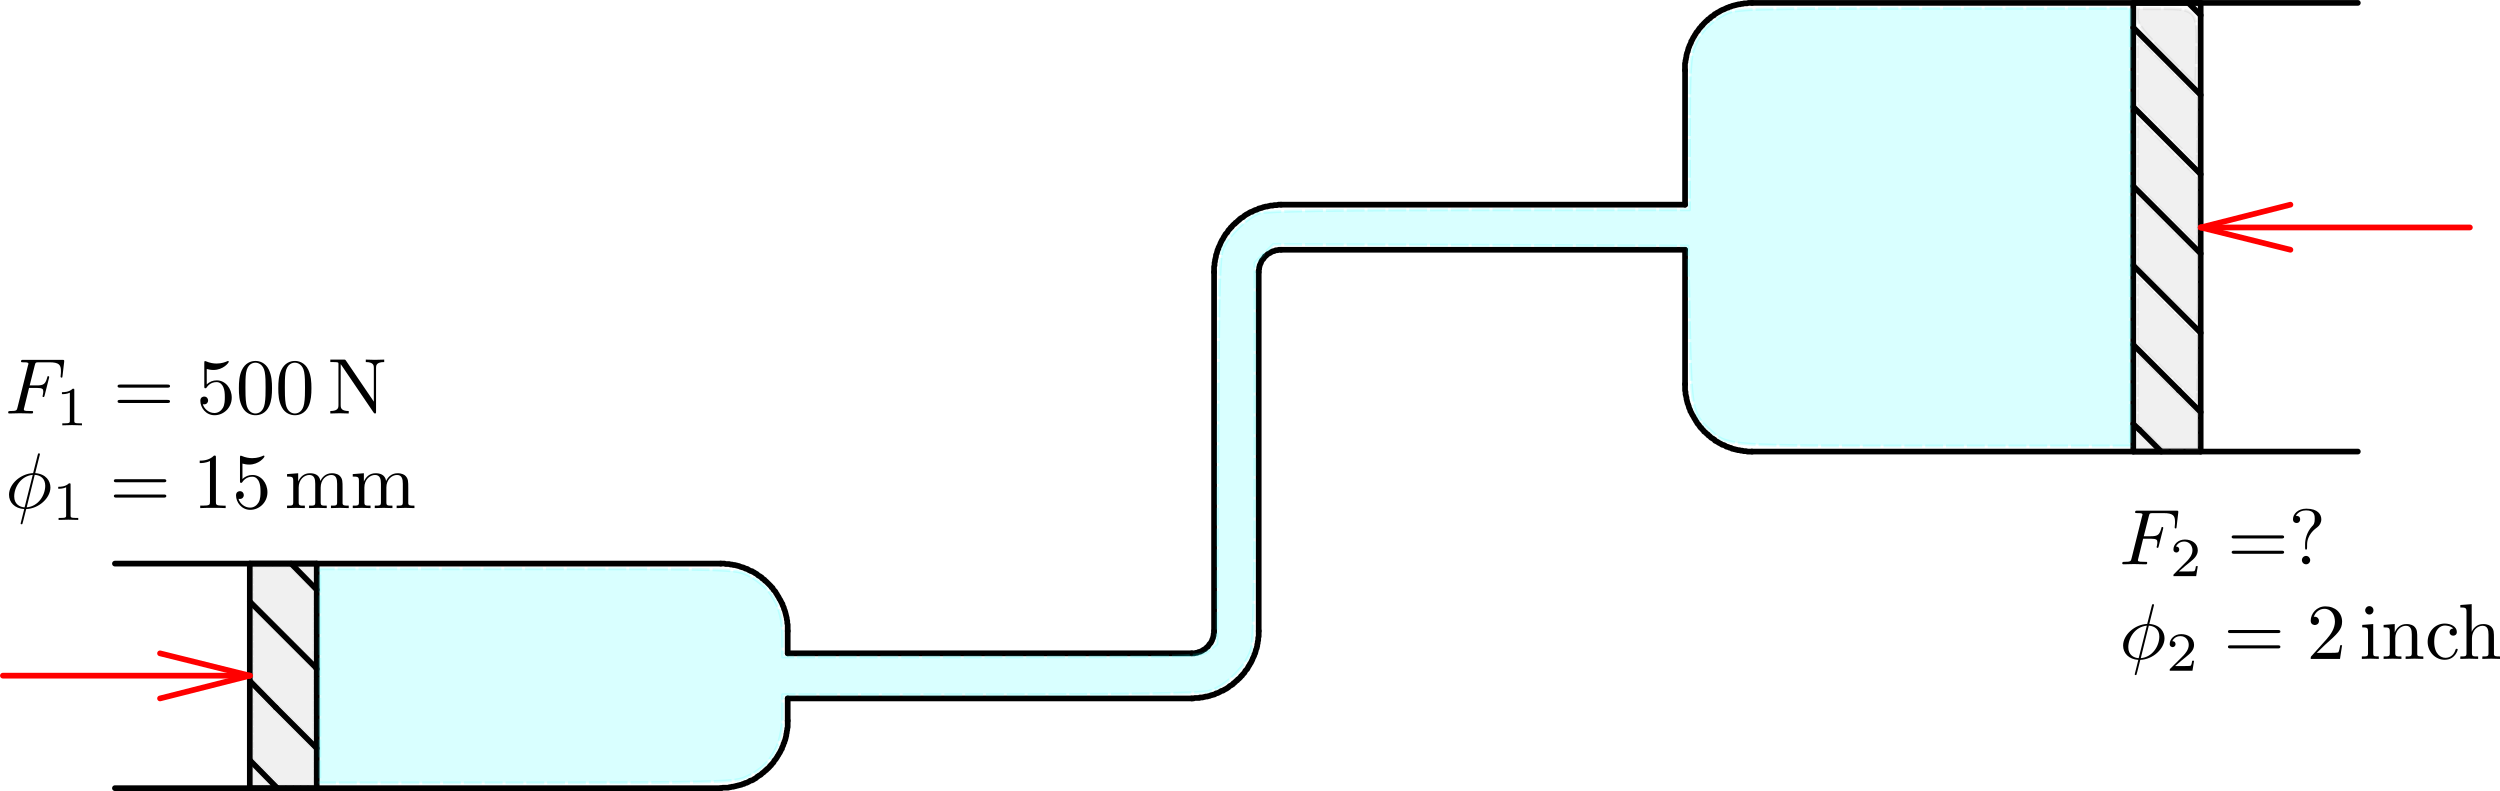 <?xml version="1.0" encoding="UTF-8" standalone="no"?>
<svg
   xmlns:osb="http://www.openswatchbook.org/uri/2009/osb"
   xmlns:dc="http://purl.org/dc/elements/1.1/"
   xmlns:cc="http://creativecommons.org/ns#"
   xmlns:rdf="http://www.w3.org/1999/02/22-rdf-syntax-ns#"
   xmlns:svg="http://www.w3.org/2000/svg"
   xmlns="http://www.w3.org/2000/svg"
   xmlns:xlink="http://www.w3.org/1999/xlink"
   xmlns:sodipodi="http://sodipodi.sourceforge.net/DTD/sodipodi-0.dtd"
   xmlns:inkscape="http://www.inkscape.org/namespaces/inkscape"
   width="315.933pt"
   height="99.969pt"
   viewBox="0 0 315.933 99.969"
   version="1.2"
   id="svg937"
   sodipodi:docname="g1-01.svg"
   inkscape:version="0.92.3 (2405546, 2018-03-11)">
  <defs
     id="defs941">
    <linearGradient
       id="linearGradient2411"
       osb:paint="solid">
      <stop
         style="stop-color:#00ffff;stop-opacity:1;"
         offset="0"
         id="stop2409" />
    </linearGradient>
    <g
       id="g2550">
      <symbol
         id="glyph0-0"
         overflow="visible"
         style="overflow:visible">
        <path
           id="path2514"
           d=""
           style="stroke:none"
           inkscape:connector-curvature="0" />
      </symbol>
      <symbol
         id="glyph0-1"
         overflow="visible"
         style="overflow:visible">
        <path
           id="path2517"
           d="m 3.016,-3.234 h 0.969 c 0.75,0 0.828,0.156 0.828,0.438 0,0.078 0,0.188 -0.062,0.5 C 4.719,-2.25 4.719,-2.219 4.719,-2.188 c 0,0.078 0.062,0.109 0.109,0.109 0.109,0 0.109,-0.031 0.156,-0.203 L 5.531,-4.453 C 5.562,-4.562 5.562,-4.578 5.562,-4.609 5.562,-4.625 5.547,-4.719 5.438,-4.719 5.344,-4.719 5.328,-4.672 5.297,-4.5 5.078,-3.734 4.859,-3.547 4,-3.547 H 3.094 l 0.641,-2.531 C 3.828,-6.438 3.844,-6.469 4.281,-6.469 h 1.312 c 1.219,0 1.453,0.328 1.453,1.094 0,0.234 0,0.266 -0.031,0.547 C 7,-4.703 7,-4.688 7,-4.656 c 0,0.047 0.031,0.125 0.125,0.125 0.109,0 0.109,-0.062 0.125,-0.25 L 7.453,-6.516 C 7.484,-6.781 7.438,-6.781 7.188,-6.781 H 2.297 c -0.188,0 -0.297,0 -0.297,0.203 0,0.109 0.094,0.109 0.281,0.109 0.375,0 0.656,0 0.656,0.172 0,0.047 0,0.062 -0.062,0.25 L 1.562,-0.781 c -0.094,0.391 -0.109,0.469 -0.906,0.469 -0.172,0 -0.281,0 -0.281,0.188 C 0.375,0 0.5,0 0.531,0 0.812,0 1.562,-0.031 1.844,-0.031 2.172,-0.031 3,0 3.328,0 3.422,0 3.531,0 3.531,-0.188 3.531,-0.266 3.484,-0.297 3.484,-0.297 3.453,-0.312 3.422,-0.312 3.203,-0.312 c -0.219,0 -0.266,0 -0.516,-0.016 -0.297,-0.031 -0.328,-0.078 -0.328,-0.203 0,-0.016 0,-0.078 0.047,-0.219 z m 0,0"
           style="stroke:none"
           inkscape:connector-curvature="0" />
      </symbol>
      <symbol
         id="glyph0-2"
         overflow="visible"
         style="overflow:visible">
        <path
           id="path2520"
           d="m 4.359,-6.672 c 0,-0.031 0.031,-0.141 0.031,-0.141 0,-0.016 0,-0.109 -0.125,-0.109 -0.094,0 -0.109,0.031 -0.156,0.203 L 3.531,-4.422 c -1.578,0.062 -3.047,1.375 -3.047,2.734 0,0.953 0.703,1.734 1.922,1.812 C 2.328,0.422 2.25,0.75 2.172,1.062 c -0.125,0.469 -0.219,0.844 -0.219,0.875 0,0.094 0.078,0.109 0.125,0.109 C 2.125,2.047 2.141,2.031 2.172,2 2.188,1.984 2.25,1.75 2.281,1.609 L 2.656,0.125 c 1.609,-0.062 3.062,-1.406 3.062,-2.734 0,-0.797 -0.531,-1.703 -1.922,-1.812 z m -1.906,6.578 c -0.594,-0.031 -1.312,-0.391 -1.312,-1.375 0,-1.203 0.859,-2.594 2.344,-2.734 z m 1.281,-4.109 c 0.766,0.047 1.328,0.5 1.328,1.375 0,1.188 -0.859,2.609 -2.344,2.734 z m 0,0"
           style="stroke:none"
           inkscape:connector-curvature="0" />
      </symbol>
      <symbol
         id="glyph1-0"
         overflow="visible"
         style="overflow:visible">
        <path
           id="path2523"
           d=""
           style="stroke:none"
           inkscape:connector-curvature="0" />
      </symbol>
      <symbol
         id="glyph1-1"
         overflow="visible"
         style="overflow:visible">
        <path
           id="path2526"
           d="m 2.328,-4.438 c 0,-0.188 0,-0.188 -0.203,-0.188 -0.453,0.438 -1.078,0.438 -1.359,0.438 v 0.25 c 0.156,0 0.625,0 1,-0.188 v 3.547 c 0,0.234 0,0.328 -0.688,0.328 H 0.812 V 0 c 0.125,0 0.984,-0.031 1.234,-0.031 0.219,0 1.094,0.031 1.25,0.031 V -0.25 H 3.031 c -0.703,0 -0.703,-0.094 -0.703,-0.328 z m 0,0"
           style="stroke:none"
           inkscape:connector-curvature="0" />
      </symbol>
      <symbol
         id="glyph2-0"
         overflow="visible"
         style="overflow:visible">
        <path
           id="path2529"
           d=""
           style="stroke:none"
           inkscape:connector-curvature="0" />
      </symbol>
      <symbol
         id="glyph2-1"
         overflow="visible"
         style="overflow:visible">
        <path
           id="path2532"
           d="m 6.844,-3.266 c 0.156,0 0.344,0 0.344,-0.188 C 7.188,-3.656 7,-3.656 6.859,-3.656 h -5.969 c -0.141,0 -0.328,0 -0.328,0.203 0,0.188 0.188,0.188 0.328,0.188 z m 0.016,1.938 c 0.141,0 0.328,0 0.328,-0.203 0,-0.188 -0.188,-0.188 -0.344,-0.188 H 0.891 c -0.141,0 -0.328,0 -0.328,0.188 0,0.203 0.188,0.203 0.328,0.203 z m 0,0"
           style="stroke:none"
           inkscape:connector-curvature="0" />
      </symbol>
      <symbol
         id="glyph2-2"
         overflow="visible"
         style="overflow:visible">
        <path
           id="path2535"
           d="m 4.469,-2 c 0,-1.188 -0.812,-2.188 -1.891,-2.188 -0.469,0 -0.906,0.156 -1.266,0.516 V -5.625 c 0.203,0.062 0.531,0.125 0.844,0.125 1.234,0 1.938,-0.906 1.938,-1.031 0,-0.062 -0.031,-0.109 -0.109,-0.109 0,0 -0.031,0 -0.078,0.031 C 3.703,-6.516 3.219,-6.312 2.547,-6.312 2.156,-6.312 1.688,-6.391 1.219,-6.594 1.141,-6.625 1.125,-6.625 1.109,-6.625 1,-6.625 1,-6.547 1,-6.391 V -3.438 c 0,0.172 0,0.25 0.141,0.25 0.078,0 0.094,-0.016 0.141,-0.078 C 1.391,-3.422 1.75,-3.969 2.562,-3.969 c 0.516,0 0.766,0.453 0.844,0.641 0.156,0.375 0.188,0.75 0.188,1.25 0,0.359 0,0.953 -0.25,1.375 C 3.109,-0.312 2.734,-0.062 2.281,-0.062 c -0.719,0 -1.297,-0.531 -1.469,-1.109 0.031,0 0.062,0.016 0.172,0.016 0.328,0 0.5,-0.25 0.5,-0.484 0,-0.25 -0.172,-0.5 -0.5,-0.5 C 0.844,-2.141 0.5,-2.062 0.5,-1.609 0.5,-0.75 1.188,0.219 2.297,0.219 3.453,0.219 4.469,-0.734 4.469,-2 Z m 0,0"
           style="stroke:none"
           inkscape:connector-curvature="0" />
      </symbol>
      <symbol
         id="glyph2-3"
         overflow="visible"
         style="overflow:visible">
        <path
           id="path2538"
           d="m 4.578,-3.188 c 0,-0.797 -0.047,-1.594 -0.391,-2.328 -0.453,-0.969 -1.281,-1.125 -1.688,-1.125 -0.609,0 -1.328,0.266 -1.75,1.188 -0.312,0.688 -0.359,1.469 -0.359,2.266 0,0.75 0.031,1.641 0.453,2.406 0.422,0.797 1.156,1 1.641,1 0.531,0 1.297,-0.203 1.734,-1.156 0.312,-0.688 0.359,-1.469 0.359,-2.25 z M 2.484,0 C 2.094,0 1.5,-0.25 1.328,-1.203 1.219,-1.797 1.219,-2.719 1.219,-3.312 c 0,-0.641 0,-1.297 0.078,-1.828 0.188,-1.188 0.938,-1.281 1.188,-1.281 0.328,0 0.984,0.188 1.172,1.172 0.109,0.562 0.109,1.312 0.109,1.938 0,0.75 0,1.422 -0.109,2.062 C 3.5,-0.297 2.938,0 2.484,0 Z m 0,0"
           style="stroke:none"
           inkscape:connector-curvature="0" />
      </symbol>
      <symbol
         id="glyph2-4"
         overflow="visible"
         style="overflow:visible">
        <path
           id="path2541"
           d="M 2.312,-6.672 C 2.219,-6.797 2.219,-6.812 2.031,-6.812 H 0.328 V -6.5 H 0.625 c 0.141,0 0.344,0.016 0.484,0.016 0.234,0.031 0.25,0.047 0.25,0.234 v 5.203 c 0,0.266 0,0.734 -1.031,0.734 V 0 C 0.672,-0.016 1.172,-0.031 1.5,-0.031 c 0.328,0 0.812,0.016 1.156,0.031 v -0.312 c -1.016,0 -1.016,-0.469 -1.016,-0.734 v -5.188 c 0.047,0.047 0.047,0.062 0.094,0.125 L 5.797,-0.125 C 5.891,-0.016 5.906,0 5.969,0 6.109,0 6.109,-0.062 6.109,-0.266 v -5.5 c 0,-0.266 0,-0.734 1.031,-0.734 v -0.312 c -0.359,0.016 -0.844,0.031 -1.172,0.031 -0.328,0 -0.812,-0.016 -1.156,-0.031 V -6.5 c 1.016,0 1.016,0.469 1.016,0.734 V -1.5 Z m 0,0"
           style="stroke:none"
           inkscape:connector-curvature="0" />
      </symbol>
      <symbol
         id="glyph2-5"
         overflow="visible"
         style="overflow:visible">
        <path
           id="path2544"
           d="m 2.938,-6.375 c 0,-0.25 0,-0.266 -0.234,-0.266 C 2.078,-6 1.203,-6 0.891,-6 v 0.312 c 0.203,0 0.781,0 1.297,-0.266 v 5.172 c 0,0.359 -0.031,0.469 -0.922,0.469 h -0.312 V 0 c 0.344,-0.031 1.203,-0.031 1.609,-0.031 0.391,0 1.266,0 1.609,0.031 v -0.312 h -0.312 c -0.906,0 -0.922,-0.109 -0.922,-0.469 z m 0,0"
           style="stroke:none"
           inkscape:connector-curvature="0" />
      </symbol>
      <symbol
         id="glyph2-6"
         overflow="visible"
         style="overflow:visible">
        <path
           id="path2547"
           d="M 1.094,-3.422 V -0.75 c 0,0.438 -0.109,0.438 -0.781,0.438 V 0 c 0.359,-0.016 0.859,-0.031 1.141,-0.031 0.25,0 0.766,0.016 1.109,0.031 v -0.312 c -0.672,0 -0.781,0 -0.781,-0.438 V -2.594 C 1.781,-3.625 2.5,-4.188 3.125,-4.188 c 0.641,0 0.75,0.531 0.75,1.109 V -0.75 c 0,0.438 -0.109,0.438 -0.781,0.438 V 0 c 0.344,-0.016 0.859,-0.031 1.125,-0.031 0.25,0 0.781,0.016 1.109,0.031 v -0.312 c -0.656,0 -0.766,0 -0.766,-0.438 v -1.844 c 0,-1.031 0.703,-1.594 1.344,-1.594 0.625,0 0.734,0.531 0.734,1.109 V -0.75 c 0,0.438 -0.109,0.438 -0.781,0.438 V 0 c 0.344,-0.016 0.859,-0.031 1.125,-0.031 0.266,0 0.781,0.016 1.125,0.031 v -0.312 c -0.516,0 -0.766,0 -0.781,-0.297 v -1.906 c 0,-0.859 0,-1.156 -0.312,-1.516 -0.141,-0.172 -0.469,-0.375 -1.047,-0.375 -0.828,0 -1.281,0.594 -1.438,0.984 C 4.391,-4.297 3.656,-4.406 3.203,-4.406 2.469,-4.406 2,-3.984 1.719,-3.359 V -4.406 L 0.312,-4.297 v 0.312 c 0.703,0 0.781,0.062 0.781,0.562 z m 0,0"
           style="stroke:none"
           inkscape:connector-curvature="0" />
      </symbol>
    </g>
    <g
       id="g2695">
      <symbol
         id="glyph0-0-3"
         overflow="visible"
         style="overflow:visible">
        <path
           id="path2659"
           d=""
           style="stroke:none"
           inkscape:connector-curvature="0" />
      </symbol>
      <symbol
         id="glyph0-1-6"
         overflow="visible"
         style="overflow:visible">
        <path
           id="path2662"
           d="m 3.016,-3.234 h 0.969 c 0.75,0 0.828,0.156 0.828,0.438 0,0.078 0,0.188 -0.062,0.5 C 4.719,-2.25 4.719,-2.219 4.719,-2.188 c 0,0.078 0.062,0.109 0.109,0.109 0.109,0 0.109,-0.031 0.156,-0.203 L 5.531,-4.453 C 5.562,-4.562 5.562,-4.578 5.562,-4.609 5.562,-4.625 5.547,-4.719 5.438,-4.719 5.344,-4.719 5.328,-4.672 5.297,-4.5 5.078,-3.734 4.859,-3.547 4,-3.547 H 3.094 l 0.641,-2.531 C 3.828,-6.438 3.844,-6.469 4.281,-6.469 h 1.312 c 1.219,0 1.453,0.328 1.453,1.094 0,0.234 0,0.266 -0.031,0.547 C 7,-4.703 7,-4.688 7,-4.656 c 0,0.047 0.031,0.125 0.125,0.125 0.109,0 0.109,-0.062 0.125,-0.25 L 7.453,-6.516 C 7.484,-6.781 7.438,-6.781 7.188,-6.781 H 2.297 c -0.188,0 -0.297,0 -0.297,0.203 0,0.109 0.094,0.109 0.281,0.109 0.375,0 0.656,0 0.656,0.172 0,0.047 0,0.062 -0.062,0.25 L 1.562,-0.781 c -0.094,0.391 -0.109,0.469 -0.906,0.469 -0.172,0 -0.281,0 -0.281,0.188 C 0.375,0 0.5,0 0.531,0 0.812,0 1.562,-0.031 1.844,-0.031 2.172,-0.031 3,0 3.328,0 3.422,0 3.531,0 3.531,-0.188 3.531,-0.266 3.484,-0.297 3.484,-0.297 3.453,-0.312 3.422,-0.312 3.203,-0.312 c -0.219,0 -0.266,0 -0.516,-0.016 -0.297,-0.031 -0.328,-0.078 -0.328,-0.203 0,-0.016 0,-0.078 0.047,-0.219 z m 0,0"
           style="stroke:none"
           inkscape:connector-curvature="0" />
      </symbol>
      <symbol
         id="glyph0-2-7"
         overflow="visible"
         style="overflow:visible">
        <path
           id="path2665"
           d="m 4.359,-6.672 c 0,-0.031 0.031,-0.141 0.031,-0.141 0,-0.016 0,-0.109 -0.125,-0.109 -0.094,0 -0.109,0.031 -0.156,0.203 L 3.531,-4.422 c -1.578,0.062 -3.047,1.375 -3.047,2.734 0,0.953 0.703,1.734 1.922,1.812 C 2.328,0.422 2.25,0.75 2.172,1.062 c -0.125,0.469 -0.219,0.844 -0.219,0.875 0,0.094 0.078,0.109 0.125,0.109 C 2.125,2.047 2.141,2.031 2.172,2 2.188,1.984 2.25,1.75 2.281,1.609 L 2.656,0.125 c 1.609,-0.062 3.062,-1.406 3.062,-2.734 0,-0.797 -0.531,-1.703 -1.922,-1.812 z m -1.906,6.578 c -0.594,-0.031 -1.312,-0.391 -1.312,-1.375 0,-1.203 0.859,-2.594 2.344,-2.734 z m 1.281,-4.109 c 0.766,0.047 1.328,0.5 1.328,1.375 0,1.188 -0.859,2.609 -2.344,2.734 z m 0,0"
           style="stroke:none"
           inkscape:connector-curvature="0" />
      </symbol>
      <symbol
         id="glyph1-0-5"
         overflow="visible"
         style="overflow:visible">
        <path
           id="path2668"
           d=""
           style="stroke:none"
           inkscape:connector-curvature="0" />
      </symbol>
      <symbol
         id="glyph1-1-3"
         overflow="visible"
         style="overflow:visible">
        <path
           id="path2671"
           d="m 2.328,-4.438 c 0,-0.188 0,-0.188 -0.203,-0.188 -0.453,0.438 -1.078,0.438 -1.359,0.438 v 0.25 c 0.156,0 0.625,0 1,-0.188 v 3.547 c 0,0.234 0,0.328 -0.688,0.328 H 0.812 V 0 c 0.125,0 0.984,-0.031 1.234,-0.031 0.219,0 1.094,0.031 1.25,0.031 V -0.25 H 3.031 c -0.703,0 -0.703,-0.094 -0.703,-0.328 z m 0,0"
           style="stroke:none"
           inkscape:connector-curvature="0" />
      </symbol>
      <symbol
         id="glyph2-0-5"
         overflow="visible"
         style="overflow:visible">
        <path
           id="path2674"
           d=""
           style="stroke:none"
           inkscape:connector-curvature="0" />
      </symbol>
      <symbol
         id="glyph2-1-6"
         overflow="visible"
         style="overflow:visible">
        <path
           id="path2677"
           d="m 6.844,-3.266 c 0.156,0 0.344,0 0.344,-0.188 C 7.188,-3.656 7,-3.656 6.859,-3.656 h -5.969 c -0.141,0 -0.328,0 -0.328,0.203 0,0.188 0.188,0.188 0.328,0.188 z m 0.016,1.938 c 0.141,0 0.328,0 0.328,-0.203 0,-0.188 -0.188,-0.188 -0.344,-0.188 H 0.891 c -0.141,0 -0.328,0 -0.328,0.188 0,0.203 0.188,0.203 0.328,0.203 z m 0,0"
           style="stroke:none"
           inkscape:connector-curvature="0" />
      </symbol>
      <symbol
         id="glyph2-2-2"
         overflow="visible"
         style="overflow:visible">
        <path
           id="path2680"
           d="m 4.469,-2 c 0,-1.188 -0.812,-2.188 -1.891,-2.188 -0.469,0 -0.906,0.156 -1.266,0.516 V -5.625 c 0.203,0.062 0.531,0.125 0.844,0.125 1.234,0 1.938,-0.906 1.938,-1.031 0,-0.062 -0.031,-0.109 -0.109,-0.109 0,0 -0.031,0 -0.078,0.031 C 3.703,-6.516 3.219,-6.312 2.547,-6.312 2.156,-6.312 1.688,-6.391 1.219,-6.594 1.141,-6.625 1.125,-6.625 1.109,-6.625 1,-6.625 1,-6.547 1,-6.391 V -3.438 c 0,0.172 0,0.25 0.141,0.25 0.078,0 0.094,-0.016 0.141,-0.078 C 1.391,-3.422 1.75,-3.969 2.562,-3.969 c 0.516,0 0.766,0.453 0.844,0.641 0.156,0.375 0.188,0.75 0.188,1.25 0,0.359 0,0.953 -0.25,1.375 C 3.109,-0.312 2.734,-0.062 2.281,-0.062 c -0.719,0 -1.297,-0.531 -1.469,-1.109 0.031,0 0.062,0.016 0.172,0.016 0.328,0 0.5,-0.25 0.5,-0.484 0,-0.25 -0.172,-0.5 -0.5,-0.5 C 0.844,-2.141 0.5,-2.062 0.5,-1.609 0.5,-0.75 1.188,0.219 2.297,0.219 3.453,0.219 4.469,-0.734 4.469,-2 Z m 0,0"
           style="stroke:none"
           inkscape:connector-curvature="0" />
      </symbol>
      <symbol
         id="glyph2-3-9"
         overflow="visible"
         style="overflow:visible">
        <path
           id="path2683"
           d="m 4.578,-3.188 c 0,-0.797 -0.047,-1.594 -0.391,-2.328 -0.453,-0.969 -1.281,-1.125 -1.688,-1.125 -0.609,0 -1.328,0.266 -1.75,1.188 -0.312,0.688 -0.359,1.469 -0.359,2.266 0,0.75 0.031,1.641 0.453,2.406 0.422,0.797 1.156,1 1.641,1 0.531,0 1.297,-0.203 1.734,-1.156 0.312,-0.688 0.359,-1.469 0.359,-2.25 z M 2.484,0 C 2.094,0 1.5,-0.25 1.328,-1.203 1.219,-1.797 1.219,-2.719 1.219,-3.312 c 0,-0.641 0,-1.297 0.078,-1.828 0.188,-1.188 0.938,-1.281 1.188,-1.281 0.328,0 0.984,0.188 1.172,1.172 0.109,0.562 0.109,1.312 0.109,1.938 0,0.75 0,1.422 -0.109,2.062 C 3.5,-0.297 2.938,0 2.484,0 Z m 0,0"
           style="stroke:none"
           inkscape:connector-curvature="0" />
      </symbol>
      <symbol
         id="glyph2-4-1"
         overflow="visible"
         style="overflow:visible">
        <path
           id="path2686"
           d="M 2.312,-6.672 C 2.219,-6.797 2.219,-6.812 2.031,-6.812 H 0.328 V -6.5 H 0.625 c 0.141,0 0.344,0.016 0.484,0.016 0.234,0.031 0.25,0.047 0.25,0.234 v 5.203 c 0,0.266 0,0.734 -1.031,0.734 V 0 C 0.672,-0.016 1.172,-0.031 1.5,-0.031 c 0.328,0 0.812,0.016 1.156,0.031 v -0.312 c -1.016,0 -1.016,-0.469 -1.016,-0.734 v -5.188 c 0.047,0.047 0.047,0.062 0.094,0.125 L 5.797,-0.125 C 5.891,-0.016 5.906,0 5.969,0 6.109,0 6.109,-0.062 6.109,-0.266 v -5.5 c 0,-0.266 0,-0.734 1.031,-0.734 v -0.312 c -0.359,0.016 -0.844,0.031 -1.172,0.031 -0.328,0 -0.812,-0.016 -1.156,-0.031 V -6.5 c 1.016,0 1.016,0.469 1.016,0.734 V -1.5 Z m 0,0"
           style="stroke:none"
           inkscape:connector-curvature="0" />
      </symbol>
      <symbol
         id="glyph2-5-2"
         overflow="visible"
         style="overflow:visible">
        <path
           id="path2689"
           d="m 2.938,-6.375 c 0,-0.25 0,-0.266 -0.234,-0.266 C 2.078,-6 1.203,-6 0.891,-6 v 0.312 c 0.203,0 0.781,0 1.297,-0.266 v 5.172 c 0,0.359 -0.031,0.469 -0.922,0.469 h -0.312 V 0 c 0.344,-0.031 1.203,-0.031 1.609,-0.031 0.391,0 1.266,0 1.609,0.031 v -0.312 h -0.312 c -0.906,0 -0.922,-0.109 -0.922,-0.469 z m 0,0"
           style="stroke:none"
           inkscape:connector-curvature="0" />
      </symbol>
      <symbol
         id="glyph2-6-7"
         overflow="visible"
         style="overflow:visible">
        <path
           id="path2692"
           d="M 1.094,-3.422 V -0.75 c 0,0.438 -0.109,0.438 -0.781,0.438 V 0 c 0.359,-0.016 0.859,-0.031 1.141,-0.031 0.25,0 0.766,0.016 1.109,0.031 v -0.312 c -0.672,0 -0.781,0 -0.781,-0.438 V -2.594 C 1.781,-3.625 2.5,-4.188 3.125,-4.188 c 0.641,0 0.75,0.531 0.75,1.109 V -0.75 c 0,0.438 -0.109,0.438 -0.781,0.438 V 0 c 0.344,-0.016 0.859,-0.031 1.125,-0.031 0.25,0 0.781,0.016 1.109,0.031 v -0.312 c -0.656,0 -0.766,0 -0.766,-0.438 v -1.844 c 0,-1.031 0.703,-1.594 1.344,-1.594 0.625,0 0.734,0.531 0.734,1.109 V -0.75 c 0,0.438 -0.109,0.438 -0.781,0.438 V 0 c 0.344,-0.016 0.859,-0.031 1.125,-0.031 0.266,0 0.781,0.016 1.125,0.031 v -0.312 c -0.516,0 -0.766,0 -0.781,-0.297 v -1.906 c 0,-0.859 0,-1.156 -0.312,-1.516 -0.141,-0.172 -0.469,-0.375 -1.047,-0.375 -0.828,0 -1.281,0.594 -1.438,0.984 C 4.391,-4.297 3.656,-4.406 3.203,-4.406 2.469,-4.406 2,-3.984 1.719,-3.359 V -4.406 L 0.312,-4.297 v 0.312 c 0.703,0 0.781,0.062 0.781,0.562 z m 0,0"
           style="stroke:none"
           inkscape:connector-curvature="0" />
      </symbol>
    </g>
    <g
       id="g2843">
      <symbol
         id="glyph0-0-9"
         overflow="visible"
         style="overflow:visible">
        <path
           id="path2804"
           d=""
           style="stroke:none"
           inkscape:connector-curvature="0" />
      </symbol>
      <symbol
         id="glyph0-1-3"
         overflow="visible"
         style="overflow:visible">
        <path
           id="path2807"
           d="m 3.016,-3.234 h 0.969 c 0.75,0 0.828,0.156 0.828,0.438 0,0.078 0,0.188 -0.062,0.5 C 4.719,-2.25 4.719,-2.219 4.719,-2.188 c 0,0.078 0.062,0.109 0.109,0.109 0.109,0 0.109,-0.031 0.156,-0.203 L 5.531,-4.453 C 5.562,-4.562 5.562,-4.578 5.562,-4.609 5.562,-4.625 5.547,-4.719 5.438,-4.719 5.344,-4.719 5.328,-4.672 5.297,-4.5 5.078,-3.734 4.859,-3.547 4,-3.547 H 3.094 l 0.641,-2.531 C 3.828,-6.438 3.844,-6.469 4.281,-6.469 h 1.312 c 1.219,0 1.453,0.328 1.453,1.094 0,0.234 0,0.266 -0.031,0.547 C 7,-4.703 7,-4.688 7,-4.656 c 0,0.047 0.031,0.125 0.125,0.125 0.109,0 0.109,-0.062 0.125,-0.25 L 7.453,-6.516 C 7.484,-6.781 7.438,-6.781 7.188,-6.781 H 2.297 c -0.188,0 -0.297,0 -0.297,0.203 0,0.109 0.094,0.109 0.281,0.109 0.375,0 0.656,0 0.656,0.172 0,0.047 0,0.062 -0.062,0.25 L 1.562,-0.781 c -0.094,0.391 -0.109,0.469 -0.906,0.469 -0.172,0 -0.281,0 -0.281,0.188 C 0.375,0 0.5,0 0.531,0 0.812,0 1.562,-0.031 1.844,-0.031 2.172,-0.031 3,0 3.328,0 3.422,0 3.531,0 3.531,-0.188 3.531,-0.266 3.484,-0.297 3.484,-0.297 3.453,-0.312 3.422,-0.312 3.203,-0.312 c -0.219,0 -0.266,0 -0.516,-0.016 -0.297,-0.031 -0.328,-0.078 -0.328,-0.203 0,-0.016 0,-0.078 0.047,-0.219 z m 0,0"
           style="stroke:none"
           inkscape:connector-curvature="0" />
      </symbol>
      <symbol
         id="glyph0-2-6"
         overflow="visible"
         style="overflow:visible">
        <path
           id="path2810"
           d="m 4.359,-6.672 c 0,-0.031 0.031,-0.141 0.031,-0.141 0,-0.016 0,-0.109 -0.125,-0.109 -0.094,0 -0.109,0.031 -0.156,0.203 L 3.531,-4.422 c -1.578,0.062 -3.047,1.375 -3.047,2.734 0,0.953 0.703,1.734 1.922,1.812 C 2.328,0.422 2.25,0.75 2.172,1.062 c -0.125,0.469 -0.219,0.844 -0.219,0.875 0,0.094 0.078,0.109 0.125,0.109 C 2.125,2.047 2.141,2.031 2.172,2 2.188,1.984 2.25,1.75 2.281,1.609 L 2.656,0.125 c 1.609,-0.062 3.062,-1.406 3.062,-2.734 0,-0.797 -0.531,-1.703 -1.922,-1.812 z m -1.906,6.578 c -0.594,-0.031 -1.312,-0.391 -1.312,-1.375 0,-1.203 0.859,-2.594 2.344,-2.734 z m 1.281,-4.109 c 0.766,0.047 1.328,0.5 1.328,1.375 0,1.188 -0.859,2.609 -2.344,2.734 z m 0,0"
           style="stroke:none"
           inkscape:connector-curvature="0" />
      </symbol>
      <symbol
         id="glyph1-0-0"
         overflow="visible"
         style="overflow:visible">
        <path
           id="path2813"
           d=""
           style="stroke:none"
           inkscape:connector-curvature="0" />
      </symbol>
      <symbol
         id="glyph1-1-6"
         overflow="visible"
         style="overflow:visible">
        <path
           id="path2816"
           d="M 3.516,-1.266 H 3.281 c -0.016,0.156 -0.094,0.562 -0.188,0.625 C 3.047,-0.594 2.516,-0.594 2.406,-0.594 H 1.125 c 0.734,-0.641 0.984,-0.844 1.391,-1.172 0.516,-0.406 1,-0.844 1,-1.5 0,-0.844 -0.734,-1.359 -1.625,-1.359 -0.859,0 -1.453,0.609 -1.453,1.25 0,0.344 0.297,0.391 0.375,0.391 0.156,0 0.359,-0.125 0.359,-0.375 0,-0.125 -0.047,-0.375 -0.406,-0.375 C 0.984,-4.219 1.453,-4.375 1.781,-4.375 c 0.703,0 1.062,0.547 1.062,1.109 0,0.609 -0.438,1.078 -0.656,1.328 L 0.516,-0.266 C 0.438,-0.203 0.438,-0.188 0.438,0 h 2.875 z m 0,0"
           style="stroke:none"
           inkscape:connector-curvature="0" />
      </symbol>
      <symbol
         id="glyph2-0-2"
         overflow="visible"
         style="overflow:visible">
        <path
           id="path2819"
           d=""
           style="stroke:none"
           inkscape:connector-curvature="0" />
      </symbol>
      <symbol
         id="glyph2-1-61"
         overflow="visible"
         style="overflow:visible">
        <path
           id="path2822"
           d="m 6.844,-3.266 c 0.156,0 0.344,0 0.344,-0.188 C 7.188,-3.656 7,-3.656 6.859,-3.656 h -5.969 c -0.141,0 -0.328,0 -0.328,0.203 0,0.188 0.188,0.188 0.328,0.188 z m 0.016,1.938 c 0.141,0 0.328,0 0.328,-0.203 0,-0.188 -0.188,-0.188 -0.344,-0.188 H 0.891 c -0.141,0 -0.328,0 -0.328,0.188 0,0.203 0.188,0.203 0.328,0.203 z m 0,0"
           style="stroke:none"
           inkscape:connector-curvature="0" />
      </symbol>
      <symbol
         id="glyph2-2-8"
         overflow="visible"
         style="overflow:visible">
        <path
           id="path2825"
           d="m 2.344,-2.484 c 0,-1.25 0.969,-1.969 1.312,-2.219 0.266,-0.203 0.484,-0.562 0.484,-0.984 0,-0.578 -0.406,-1.344 -1.891,-1.344 -1.078,0 -1.688,0.688 -1.688,1.328 0,0.344 0.219,0.484 0.453,0.484 0.281,0 0.453,-0.203 0.453,-0.469 0,-0.438 -0.406,-0.438 -0.547,-0.438 0.297,-0.531 0.875,-0.688 1.297,-0.688 1.094,0 1.094,0.688 1.094,1.078 0,0.578 -0.156,0.766 -0.344,0.938 -0.656,0.719 -0.875,1.641 -0.875,2.25 v 0.438 c 0,0.188 0,0.25 0.125,0.25 0.125,0 0.125,-0.094 0.125,-0.281 z M 2.734,-0.531 C 2.734,-0.812 2.5,-1.062 2.219,-1.062 c -0.297,0 -0.531,0.25 -0.531,0.531 C 1.688,-0.234 1.922,0 2.219,0 2.5,0 2.734,-0.234 2.734,-0.531 Z m 0,0"
           style="stroke:none"
           inkscape:connector-curvature="0" />
      </symbol>
      <symbol
         id="glyph2-3-7"
         overflow="visible"
         style="overflow:visible">
        <path
           id="path2828"
           d="m 1.266,-0.766 1.062,-1.031 c 1.547,-1.375 2.141,-1.906 2.141,-2.906 0,-1.141 -0.891,-1.938 -2.109,-1.938 -1.125,0 -1.859,0.922 -1.859,1.812 0,0.547 0.5,0.547 0.531,0.547 0.172,0 0.516,-0.109 0.516,-0.531 0,-0.25 -0.188,-0.516 -0.531,-0.516 -0.078,0 -0.094,0 -0.125,0.016 0.219,-0.656 0.766,-1.016 1.344,-1.016 0.906,0 1.328,0.812 1.328,1.625 C 3.562,-3.906 3.078,-3.125 2.516,-2.5 l -1.906,2.125 C 0.5,-0.266 0.5,-0.234 0.5,0 H 4.203 L 4.469,-1.734 H 4.234 C 4.172,-1.438 4.109,-1 4,-0.844 3.938,-0.766 3.281,-0.766 3.062,-0.766 Z m 0,0"
           style="stroke:none"
           inkscape:connector-curvature="0" />
      </symbol>
      <symbol
         id="glyph2-4-9"
         overflow="visible"
         style="overflow:visible">
        <path
           id="path2831"
           d="M 1.766,-4.406 0.375,-4.297 v 0.312 c 0.641,0 0.734,0.062 0.734,0.547 V -0.75 c 0,0.438 -0.109,0.438 -0.781,0.438 V 0 C 0.641,-0.016 1.188,-0.031 1.422,-0.031 1.781,-0.031 2.125,-0.016 2.469,0 v -0.312 c -0.672,0 -0.703,-0.047 -0.703,-0.438 z m 0.031,-1.734 c 0,-0.312 -0.234,-0.531 -0.516,-0.531 -0.312,0 -0.531,0.266 -0.531,0.531 0,0.266 0.219,0.531 0.531,0.531 0.281,0 0.516,-0.219 0.516,-0.531 z m 0,0"
           style="stroke:none"
           inkscape:connector-curvature="0" />
      </symbol>
      <symbol
         id="glyph2-5-20"
         overflow="visible"
         style="overflow:visible">
        <path
           id="path2834"
           d="M 1.094,-3.422 V -0.75 c 0,0.438 -0.109,0.438 -0.781,0.438 V 0 c 0.359,-0.016 0.859,-0.031 1.141,-0.031 0.25,0 0.766,0.016 1.109,0.031 v -0.312 c -0.672,0 -0.781,0 -0.781,-0.438 V -2.594 C 1.781,-3.625 2.5,-4.188 3.125,-4.188 c 0.641,0 0.75,0.531 0.75,1.109 V -0.75 c 0,0.438 -0.109,0.438 -0.781,0.438 V 0 c 0.344,-0.016 0.859,-0.031 1.125,-0.031 0.25,0 0.781,0.016 1.109,0.031 v -0.312 c -0.516,0 -0.766,0 -0.766,-0.297 v -1.906 c 0,-0.859 0,-1.156 -0.312,-1.516 -0.141,-0.172 -0.469,-0.375 -1.047,-0.375 C 2.469,-4.406 2,-3.984 1.719,-3.359 V -4.406 L 0.312,-4.297 v 0.312 c 0.703,0 0.781,0.062 0.781,0.562 z m 0,0"
           style="stroke:none"
           inkscape:connector-curvature="0" />
      </symbol>
      <symbol
         id="glyph2-6-2"
         overflow="visible"
         style="overflow:visible">
        <path
           id="path2837"
           d="m 1.172,-2.172 c 0,-1.625 0.812,-2.047 1.344,-2.047 0.094,0 0.719,0.016 1.062,0.375 -0.406,0.031 -0.469,0.328 -0.469,0.453 0,0.266 0.188,0.453 0.453,0.453 0.266,0 0.469,-0.156 0.469,-0.469 0,-0.672 -0.766,-1.062 -1.531,-1.062 -1.25,0 -2.156,1.078 -2.156,2.312 0,1.281 0.984,2.266 2.141,2.266 1.328,0 1.656,-1.203 1.656,-1.297 0,-0.094 -0.109,-0.094 -0.141,-0.094 -0.078,0 -0.109,0.031 -0.125,0.094 -0.281,0.922 -0.938,1.047 -1.297,1.047 -0.531,0 -1.406,-0.422 -1.406,-2.031 z m 0,0"
           style="stroke:none"
           inkscape:connector-curvature="0" />
      </symbol>
      <symbol
         id="glyph2-7"
         overflow="visible"
         style="overflow:visible">
        <path
           id="path2840"
           d="m 1.094,-0.75 c 0,0.438 -0.109,0.438 -0.781,0.438 V 0 c 0.359,-0.016 0.859,-0.031 1.141,-0.031 0.25,0 0.766,0.016 1.109,0.031 v -0.312 c -0.672,0 -0.781,0 -0.781,-0.438 V -2.594 C 1.781,-3.625 2.5,-4.188 3.125,-4.188 c 0.641,0 0.75,0.531 0.75,1.109 V -0.75 c 0,0.438 -0.109,0.438 -0.781,0.438 V 0 c 0.344,-0.016 0.859,-0.031 1.125,-0.031 0.25,0 0.781,0.016 1.109,0.031 v -0.312 c -0.516,0 -0.766,0 -0.766,-0.297 v -1.906 c 0,-0.859 0,-1.156 -0.312,-1.516 -0.141,-0.172 -0.469,-0.375 -1.047,-0.375 -0.844,0 -1.281,0.594 -1.453,0.984 v -3.5 L 0.312,-6.812 V -6.5 c 0.703,0 0.781,0.062 0.781,0.562 z m 0,0"
           style="stroke:none"
           inkscape:connector-curvature="0" />
      </symbol>
    </g>
  </defs>
  <sodipodi:namedview
     pagecolor="#ffffff"
     bordercolor="#666666"
     borderopacity="1"
     objecttolerance="10"
     gridtolerance="10"
     guidetolerance="10"
     inkscape:pageopacity="0"
     inkscape:pageshadow="2"
     inkscape:window-width="1366"
     inkscape:window-height="710"
     id="namedview939"
     showgrid="false"
     inkscape:zoom="1.3327535"
     inkscape:cx="218.30932"
     inkscape:cy="90.027966"
     inkscape:window-x="0"
     inkscape:window-y="27"
     inkscape:window-maximized="1"
     inkscape:current-layer="svg937"
     fit-margin-top="0"
     fit-margin-left="0"
     fit-margin-right="0"
     fit-margin-bottom="0" />
  <path
     inkscape:connector-curvature="0"
     id="path834"
     d="m 31.568,86.045 3.297,3.359"
     style="fill:none;stroke:#000000;stroke-width:0.72;stroke-linecap:round;stroke-linejoin:round;stroke-miterlimit:10;stroke-opacity:1" />
  <path
     inkscape:connector-curvature="0"
     id="path836"
     d="m 31.568,76.025 8.34,8.34"
     style="fill:none;stroke:#000000;stroke-width:0.72;stroke-linecap:round;stroke-linejoin:round;stroke-miterlimit:10;stroke-opacity:1" />
  <path
     inkscape:connector-curvature="0"
     id="path838"
     d="m 36.787,71.225 3.238,3.301"
     style="fill:none;stroke:#000000;stroke-width:0.72;stroke-linecap:round;stroke-linejoin:round;stroke-miterlimit:10;stroke-opacity:1" />
  <path
     inkscape:connector-curvature="0"
     id="path840"
     d="m 31.568,96.064 3.477,3.539"
     style="fill:none;stroke:#000000;stroke-width:0.72;stroke-linecap:round;stroke-linejoin:round;stroke-miterlimit:10;stroke-opacity:1" />
  <path
     inkscape:connector-curvature="0"
     id="path842"
     d="m 34.865,89.404 5.16,5.16"
     style="fill:none;stroke:#000000;stroke-width:0.72;stroke-linecap:round;stroke-linejoin:round;stroke-miterlimit:10;stroke-opacity:1" />
  <path
     inkscape:connector-curvature="0"
     id="path844"
     d="m 39.908,84.365 0.117,0.18"
     style="fill:none;stroke:#000000;stroke-width:0.72;stroke-linecap:round;stroke-linejoin:round;stroke-miterlimit:10;stroke-opacity:1" />
  <path
     inkscape:connector-curvature="0"
     id="path846"
     d="m 269.588,53.584 0.777,0.719"
     style="fill:none;stroke:#000000;stroke-width:0.72;stroke-linecap:round;stroke-linejoin:round;stroke-miterlimit:10;stroke-opacity:1" />
  <path
     inkscape:connector-curvature="0"
     id="path848"
     d="m 269.588,43.564 5.758,5.758"
     style="fill:none;stroke:#000000;stroke-width:0.72;stroke-linecap:round;stroke-linejoin:round;stroke-miterlimit:10;stroke-opacity:1" />
  <path
     inkscape:connector-curvature="0"
     id="path850"
     d="m 269.588,33.545 8.52,8.52"
     style="fill:none;stroke:#000000;stroke-width:0.72;stroke-linecap:round;stroke-linejoin:round;stroke-miterlimit:10;stroke-opacity:1" />
  <path
     inkscape:connector-curvature="0"
     id="path852"
     d="m 269.588,23.525 8.52,8.52"
     style="fill:none;stroke:#000000;stroke-width:0.72;stroke-linecap:round;stroke-linejoin:round;stroke-miterlimit:10;stroke-opacity:1" />
  <path
     inkscape:connector-curvature="0"
     id="path854"
     d="m 269.588,13.506 8.52,8.52"
     style="fill:none;stroke:#000000;stroke-width:0.72;stroke-linecap:round;stroke-linejoin:round;stroke-miterlimit:10;stroke-opacity:1" />
  <path
     inkscape:connector-curvature="0"
     id="path856"
     d="m 269.588,3.482 8.52,8.523"
     style="fill:none;stroke:#000000;stroke-width:0.72;stroke-linecap:round;stroke-linejoin:round;stroke-miterlimit:10;stroke-opacity:1" />
  <path
     inkscape:connector-curvature="0"
     id="path858"
     d="m 276.545,0.365 1.562,1.559"
     style="fill:none;stroke:#000000;stroke-width:0.72;stroke-linecap:round;stroke-linejoin:round;stroke-miterlimit:10;stroke-opacity:1" />
  <path
     inkscape:connector-curvature="0"
     id="path860"
     d="m 270.365,54.303 2.762,2.762"
     style="fill:none;stroke:#000000;stroke-width:0.72;stroke-linecap:round;stroke-linejoin:round;stroke-miterlimit:10;stroke-opacity:1" />
  <path
     inkscape:connector-curvature="0"
     id="path862"
     d="m 275.346,49.322 2.762,2.762"
     style="fill:none;stroke:#000000;stroke-width:0.72;stroke-linecap:round;stroke-linejoin:round;stroke-miterlimit:10;stroke-opacity:1" />
  <path
     inkscape:connector-curvature="0"
     id="path864"
     d="m 161.885,31.564 h 51.062"
     style="fill:none;stroke:#000000;stroke-width:0.72;stroke-linecap:round;stroke-linejoin:round;stroke-miterlimit:10;stroke-opacity:1" />
  <path
     inkscape:connector-curvature="0"
     id="path866"
     d="m 161.885,31.564 h -0.297 l -0.121,0.059 h -0.242 l -0.117,0.062 -0.121,0.059 h -0.121 l -0.117,0.059 -0.121,0.062 -0.059,0.059 -0.121,0.059 -0.121,0.062 -0.121,0.059 -0.059,0.062 -0.121,0.117 -0.059,0.062 -0.121,0.059 -0.059,0.121 -0.062,0.059 -0.059,0.121 -0.121,0.117 -0.059,0.062 -0.059,0.121 -0.062,0.117 v 0.062 l -0.059,0.117 -0.059,0.121 -0.062,0.121 v 0.121 l -0.059,0.117 v 0.242 l -0.059,0.117 v 0.242"
     style="fill:none;stroke:#000000;stroke-width:0.72;stroke-linecap:round;stroke-linejoin:round;stroke-miterlimit:10;stroke-opacity:1" />
  <path
     inkscape:connector-curvature="0"
     id="path868"
     d="m 150.607,82.564 h 0.359 l 0.121,-0.059 h 0.18 l 0.117,-0.062 0.121,-0.059 h 0.121 l 0.121,-0.062 0.117,-0.059 0.121,-0.059 0.059,-0.062 0.242,-0.117 0.059,-0.062 0.121,-0.117 0.059,-0.062 0.121,-0.059 0.059,-0.121 0.062,-0.059 0.059,-0.121 0.18,-0.18 0.062,-0.121 0.059,-0.117 0.059,-0.121 v -0.062 l 0.062,-0.117 0.059,-0.121 v -0.121 l 0.059,-0.117 v -0.242 l 0.062,-0.121 v -0.238"
     style="fill:none;stroke:#000000;stroke-width:0.72;stroke-linecap:round;stroke-linejoin:round;stroke-miterlimit:10;stroke-opacity:1" />
  <path
     inkscape:connector-curvature="0"
     id="path870"
     d="M 159.068,79.744 V 34.385"
     style="fill:none;stroke:#000000;stroke-width:0.72;stroke-linecap:round;stroke-linejoin:round;stroke-miterlimit:10;stroke-opacity:1" />
  <path
     inkscape:connector-curvature="0"
     id="path872"
     d="m 150.607,88.264 h 0.238 l 0.121,-0.059 h 0.602 l 0.059,-0.062 h 0.359 l 0.121,-0.059 h 0.117 l 0.121,-0.059 h 0.242 l 0.117,-0.062 h 0.121 l 0.242,-0.117 h 0.117 l 0.121,-0.062 h 0.121 l 0.117,-0.059 0.062,-0.059 0.117,-0.062 h 0.121 l 0.121,-0.059 0.121,-0.062 0.117,-0.059 0.062,-0.059 0.117,-0.062 h 0.121 l 0.121,-0.059 0.059,-0.059 0.121,-0.062 0.121,-0.059 0.117,-0.059 0.062,-0.062 0.117,-0.059 0.121,-0.121 0.062,-0.059 0.117,-0.062 0.121,-0.059 0.059,-0.059 0.121,-0.062 0.059,-0.117 0.121,-0.062 0.062,-0.059 0.117,-0.121 0.062,-0.059 0.117,-0.062 0.062,-0.117 0.117,-0.062 0.062,-0.059 0.117,-0.121 0.062,-0.059 0.059,-0.121 0.121,-0.059 0.059,-0.121 0.062,-0.059 0.117,-0.121 0.062,-0.059 0.117,-0.242 0.062,-0.059 0.18,-0.18 0.059,-0.121 0.062,-0.121 0.059,-0.117 0.059,-0.062 0.062,-0.117 0.059,-0.121 0.059,-0.062 0.062,-0.117 0.117,-0.242 0.062,-0.117 v -0.062 l 0.059,-0.117 0.062,-0.121 0.117,-0.242 v -0.117 l 0.062,-0.062 0.059,-0.117 v -0.121 l 0.059,-0.121 v -0.121 l 0.062,-0.117 0.059,-0.121 v -0.121 l 0.059,-0.117 v -0.242 l 0.062,-0.121 v -0.238 l 0.059,-0.121 v -0.359 l 0.062,-0.121 v -0.719"
     style="fill:none;stroke:#000000;stroke-width:0.72;stroke-linecap:round;stroke-linejoin:round;stroke-miterlimit:10;stroke-opacity:1" />
  <path
     inkscape:connector-curvature="0"
     id="path874"
     d="M 153.428,79.744 V 34.385"
     style="fill:none;stroke:#000000;stroke-width:0.72;stroke-linecap:round;stroke-linejoin:round;stroke-miterlimit:10;stroke-opacity:1" />
  <path
     inkscape:connector-curvature="0"
     id="path876"
     d="m 161.885,25.865 h 51.062"
     style="fill:none;stroke:#000000;stroke-width:0.72;stroke-linecap:round;stroke-linejoin:round;stroke-miterlimit:10;stroke-opacity:1" />
  <path
     inkscape:connector-curvature="0"
     id="path878"
     d="m 161.885,25.865 h -0.359 l -0.117,0.059 h -0.422 l -0.121,0.059 h -0.359 l -0.121,0.062 h -0.117 l -0.121,0.059 h -0.238 l -0.121,0.062 h -0.121 l -0.121,0.059 -0.117,0.059 h -0.121 l -0.121,0.062 h -0.117 l -0.062,0.059 -0.121,0.059 -0.117,0.062 h -0.121 l -0.121,0.059 -0.117,0.059 -0.121,0.062 -0.062,0.059 h -0.117 l -0.121,0.059 -0.121,0.062 -0.059,0.059 -0.121,0.062 -0.117,0.059 -0.121,0.059 -0.062,0.062 -0.117,0.059 -0.18,0.18 -0.121,0.059 -0.121,0.062 -0.059,0.059 -0.121,0.062 -0.059,0.117 -0.121,0.062 -0.238,0.238 -0.121,0.059 -0.059,0.121 -0.121,0.059 -0.062,0.062 -0.117,0.121 -0.062,0.059 -0.059,0.121 -0.121,0.059 -0.059,0.121 -0.18,0.18 -0.062,0.059 -0.117,0.242 -0.062,0.059 -0.117,0.121 -0.062,0.059 -0.059,0.121 -0.059,0.117 -0.062,0.062 -0.059,0.121 -0.059,0.117 -0.062,0.121 -0.059,0.059 -0.062,0.121 -0.117,0.242 -0.062,0.117 v 0.062 l -0.059,0.117 -0.059,0.121 -0.062,0.121 -0.059,0.117 v 0.121 l -0.059,0.062 -0.062,0.117 v 0.121 l -0.059,0.121 v 0.117 l -0.062,0.121 -0.059,0.121 v 0.238 l -0.059,0.121 v 0.121 l -0.062,0.117 v 0.242 l -0.059,0.121 v 0.359 l -0.059,0.121 v 0.719"
     style="fill:none;stroke:#000000;stroke-width:0.72;stroke-linecap:round;stroke-linejoin:round;stroke-miterlimit:10;stroke-opacity:1" />
  <path
     inkscape:connector-curvature="0"
     id="path880"
     d="M 212.947,25.865 V 8.885"
     style="fill:none;stroke:#000000;stroke-width:0.72;stroke-linecap:round;stroke-linejoin:round;stroke-miterlimit:10;stroke-opacity:1" />
  <path
     inkscape:connector-curvature="0"
     id="path882"
     d="m 221.408,0.365 h 76.559"
     style="fill:none;stroke:#000000;stroke-width:0.72;stroke-linecap:round;stroke-linejoin:round;stroke-miterlimit:10;stroke-opacity:1" />
  <path
     inkscape:connector-curvature="0"
     id="path884"
     d="m 221.408,0.365 h -0.48 l -0.121,0.059 h -0.422 l -0.117,0.059 h -0.242 l -0.117,0.062 h -0.242 l -0.121,0.059 h -0.117 l -0.121,0.062 h -0.121 l -0.117,0.059 h -0.121 l -0.121,0.059 -0.121,0.062 h -0.117 l -0.121,0.059 -0.059,0.059 h -0.121 l -0.121,0.062 -0.121,0.059 -0.117,0.059 -0.121,0.062 h -0.059 l -0.242,0.117 -0.121,0.062 -0.059,0.059 -0.121,0.062 -0.117,0.059 -0.121,0.059 -0.059,0.062 -0.242,0.117 -0.059,0.121 -0.121,0.059 -0.121,0.062 -0.059,0.059 -0.121,0.062 -0.059,0.117 -0.121,0.062 -0.059,0.059 -0.121,0.059 -0.059,0.121 -0.121,0.059 -0.059,0.062 -0.121,0.117 -0.059,0.062 -0.121,0.121 -0.062,0.059 -0.059,0.121 -0.121,0.059 -0.059,0.121 -0.238,0.238 -0.062,0.121 -0.059,0.059 -0.059,0.121 -0.121,0.121 -0.062,0.059 -0.059,0.121 -0.059,0.117 -0.062,0.062 -0.059,0.121 -0.059,0.117 -0.062,0.062 -0.059,0.117 -0.059,0.121 -0.062,0.121 -0.059,0.121 -0.062,0.059 v 0.121 l -0.059,0.117 -0.059,0.121 -0.062,0.121 -0.059,0.117 v 0.062 l -0.059,0.121 -0.062,0.117 v 0.121 l -0.059,0.121 v 0.117 l -0.059,0.121 -0.062,0.121 v 0.121 l -0.059,0.117 v 0.242 l -0.059,0.117 v 0.184 l -0.062,0.117 v 0.242 l -0.059,0.117 v 0.902"
     style="fill:none;stroke:#000000;stroke-width:0.72;stroke-linecap:round;stroke-linejoin:round;stroke-miterlimit:10;stroke-opacity:1" />
  <path
     inkscape:connector-curvature="0"
     id="path886"
     d="m 212.947,31.564 v 16.98"
     style="fill:none;stroke:#000000;stroke-width:0.72;stroke-linecap:round;stroke-linejoin:round;stroke-miterlimit:10;stroke-opacity:1" />
  <path
     inkscape:connector-curvature="0"
     id="path888"
     d="m 221.408,57.064 h 76.559"
     style="fill:none;stroke:#000000;stroke-width:0.72;stroke-linecap:round;stroke-linejoin:round;stroke-miterlimit:10;stroke-opacity:1" />
  <path
     inkscape:connector-curvature="0"
     id="path890"
     d="m 212.947,48.545 v 0.84 l 0.059,0.121 v 0.359 l 0.062,0.117 v 0.121 l 0.059,0.121 v 0.238 l 0.059,0.121 v 0.121 l 0.062,0.117 v 0.121 l 0.117,0.242 v 0.059 l 0.062,0.121 v 0.117 l 0.117,0.242 0.062,0.121 v 0.117 l 0.059,0.062 0.059,0.117 0.062,0.121 0.059,0.121 0.062,0.121 0.059,0.059 0.059,0.121 0.062,0.117 0.059,0.121 0.059,0.059 0.062,0.121 0.059,0.121 0.059,0.059 0.062,0.121 0.059,0.121 0.062,0.059 0.117,0.121 0.062,0.117 0.059,0.062 0.059,0.121 0.121,0.059 0.059,0.121 0.062,0.059 0.117,0.121 0.062,0.059 0.059,0.121 0.121,0.059 0.059,0.062 0.121,0.117 0.059,0.062 0.121,0.059 0.059,0.121 0.121,0.059 0.062,0.059 0.117,0.121 0.062,0.059 0.117,0.062 0.121,0.059 0.059,0.062 0.121,0.059 0.059,0.121 0.242,0.117 0.121,0.062 0.059,0.059 0.121,0.059 0.117,0.062 0.121,0.059 0.062,0.062 0.117,0.059 h 0.121 l 0.121,0.059 0.117,0.062 0.062,0.059 0.117,0.059 h 0.121 l 0.121,0.062 0.121,0.059 h 0.117 l 0.121,0.059 0.059,0.062 h 0.121 l 0.121,0.059 h 0.121 l 0.117,0.059 h 0.121 l 0.121,0.062 h 0.238 l 0.121,0.059 h 0.238 l 0.121,0.062 h 0.359 l 0.121,0.059 h 0.602"
     style="fill:none;stroke:#000000;stroke-width:0.72;stroke-linecap:round;stroke-linejoin:round;stroke-miterlimit:10;stroke-opacity:1" />
  <path
     inkscape:connector-curvature="0"
     id="path892"
     d="M 99.545,82.564 H 150.607"
     style="fill:none;stroke:#000000;stroke-width:0.72;stroke-linecap:round;stroke-linejoin:round;stroke-miterlimit:10;stroke-opacity:1" />
  <path
     inkscape:connector-curvature="0"
     id="path894"
     d="M 99.545,88.264 H 150.607"
     style="fill:none;stroke:#000000;stroke-width:0.72;stroke-linecap:round;stroke-linejoin:round;stroke-miterlimit:10;stroke-opacity:1" />
  <path
     inkscape:connector-curvature="0"
     id="path896"
     d="M 269.588,0.365 V 57.064"
     style="fill:none;stroke:#000000;stroke-width:0.72;stroke-linecap:round;stroke-linejoin:round;stroke-miterlimit:10;stroke-opacity:1" />
  <path
     inkscape:connector-curvature="0"
     id="path898"
     d="m 269.588,57.064 h 8.52"
     style="fill:none;stroke:#000000;stroke-width:0.72;stroke-linecap:round;stroke-linejoin:round;stroke-miterlimit:10;stroke-opacity:1" />
  <path
     inkscape:connector-curvature="0"
     id="path900"
     d="M 278.107,57.064 V 0.365"
     style="fill:none;stroke:#000000;stroke-width:0.72;stroke-linecap:round;stroke-linejoin:round;stroke-miterlimit:10;stroke-opacity:1" />
  <path
     inkscape:connector-curvature="0"
     id="path902"
     d="m 278.107,0.365 h -8.52"
     style="fill:none;stroke:#000000;stroke-width:0.72;stroke-linecap:round;stroke-linejoin:round;stroke-miterlimit:10;stroke-opacity:1" />
  <path
     inkscape:connector-curvature="0"
     id="path904"
     d="m 99.545,88.264 v 2.82"
     style="fill:none;stroke:#000000;stroke-width:0.72;stroke-linecap:round;stroke-linejoin:round;stroke-miterlimit:10;stroke-opacity:1" />
  <path
     inkscape:connector-curvature="0"
     id="path906"
     d="m 99.545,79.744 v 2.82"
     style="fill:none;stroke:#000000;stroke-width:0.72;stroke-linecap:round;stroke-linejoin:round;stroke-miterlimit:10;stroke-opacity:1" />
  <path
     inkscape:connector-curvature="0"
     id="path908"
     d="m 99.545,79.744 v -0.84 l -0.059,-0.121 v -0.359 l -0.059,-0.121 v -0.238 l -0.062,-0.121 v -0.121 l -0.059,-0.117 v -0.121 l -0.059,-0.121 v -0.117 l -0.062,-0.121 v -0.059 l -0.117,-0.242 v -0.121 l -0.062,-0.117 -0.059,-0.121 -0.062,-0.121 v -0.121 l -0.059,-0.059 -0.059,-0.121 -0.062,-0.117 -0.117,-0.242 -0.062,-0.059 -0.117,-0.242 -0.062,-0.117 -0.059,-0.062 -0.062,-0.117 -0.059,-0.121 -0.059,-0.059 -0.062,-0.121 -0.059,-0.121 -0.238,-0.238 -0.062,-0.121 -0.059,-0.121 -0.121,-0.059 -0.059,-0.121 -0.062,-0.059 -0.117,-0.121 -0.062,-0.059 -0.059,-0.062 -0.121,-0.117 -0.059,-0.062 -0.121,-0.117 -0.059,-0.062 -0.121,-0.059 -0.059,-0.121 -0.121,-0.059 -0.059,-0.062 -0.121,-0.059 -0.059,-0.121 -0.121,-0.059 -0.059,-0.059 -0.121,-0.062 -0.121,-0.059 -0.18,-0.18 -0.121,-0.062 -0.117,-0.059 -0.062,-0.059 -0.121,-0.062 -0.117,-0.059 -0.062,-0.059 h -0.117 l -0.121,-0.062 -0.121,-0.059 -0.117,-0.059 -0.062,-0.062 -0.121,-0.059 h -0.117 l -0.121,-0.062 -0.121,-0.059 -0.117,-0.059 h -0.121 l -0.121,-0.062 h -0.059 l -0.242,-0.117 h -0.117 l -0.121,-0.062 h -0.121 l -0.121,-0.059 h -0.238 l -0.121,-0.059 h -0.238 l -0.121,-0.062 h -0.48 l -0.117,-0.059 h -0.48"
     style="fill:none;stroke:#000000;stroke-width:0.72;stroke-linecap:round;stroke-linejoin:round;stroke-miterlimit:10;stroke-opacity:1" />
  <path
     inkscape:connector-curvature="0"
     id="path910"
     d="m 14.525,71.225 h 76.562"
     style="fill:none;stroke:#000000;stroke-width:0.72;stroke-linecap:round;stroke-linejoin:round;stroke-miterlimit:10;stroke-dasharray:none;stroke-opacity:1" />
  <path
     inkscape:connector-curvature="0"
     id="path912"
     d="m 91.088,99.603 h 0.117 l 0.121,-0.059 h 0.719 l 0.121,-0.062 h 0.18 l 0.121,-0.059 h 0.238 l 0.121,-0.059 h 0.121 l 0.121,-0.062 h 0.117 l 0.121,-0.059 h 0.121 l 0.117,-0.059 h 0.121 l 0.121,-0.062 0.121,-0.059 h 0.117 l 0.062,-0.059 0.117,-0.062 h 0.121 l 0.121,-0.059 0.121,-0.062 0.117,-0.059 0.062,-0.059 0.117,-0.062 h 0.121 l 0.121,-0.059 0.117,-0.059 0.062,-0.062 0.121,-0.059 0.117,-0.059 0.18,-0.18 0.121,-0.062 0.059,-0.059 0.121,-0.062 0.121,-0.059 0.238,-0.238 0.121,-0.062 0.238,-0.238 0.121,-0.062 0.062,-0.117 0.117,-0.062 0.062,-0.059 0.117,-0.121 0.062,-0.059 0.059,-0.121 0.121,-0.059 0.059,-0.121 0.062,-0.059 0.117,-0.121 0.062,-0.059 0.117,-0.242 0.062,-0.059 0.117,-0.121 0.062,-0.121 0.059,-0.059 0.059,-0.121 0.062,-0.117 0.059,-0.062 0.062,-0.117 0.059,-0.121 0.059,-0.059 0.062,-0.121 0.117,-0.242 0.062,-0.117 0.059,-0.062 v -0.117 l 0.059,-0.121 0.062,-0.121 0.059,-0.121 v -0.117 l 0.062,-0.121 0.059,-0.059 v -0.121 l 0.059,-0.121 0.062,-0.121 v -0.117 l 0.059,-0.121 v -0.121 l 0.059,-0.117 v -0.242 l 0.062,-0.121 v -0.238 l 0.059,-0.121 v -0.238 l 0.059,-0.121 v -0.84"
     style="fill:none;stroke:#000000;stroke-width:0.72;stroke-linecap:round;stroke-linejoin:round;stroke-miterlimit:10;stroke-opacity:1" />
  <path
     inkscape:connector-curvature="0"
     id="path914"
     d="M 91.088,99.603 H 14.525"
     style="fill:none;stroke:#000000;stroke-width:0.72;stroke-linecap:round;stroke-linejoin:round;stroke-miterlimit:10;stroke-opacity:1" />
  <path
     inkscape:connector-curvature="0"
     id="path916"
     d="m 31.568,71.225 v 28.379"
     style="fill:none;stroke:#000000;stroke-width:0.72;stroke-linecap:round;stroke-linejoin:round;stroke-miterlimit:10;stroke-opacity:1" />
  <path
     inkscape:connector-curvature="0"
     id="path918"
     d="M 40.025,99.603 V 71.225"
     style="fill:none;stroke:#000000;stroke-width:0.72;stroke-linecap:round;stroke-linejoin:round;stroke-miterlimit:10;stroke-opacity:1" />
  <path
     inkscape:connector-curvature="0"
     id="path920"
     d="m 40.025,71.225 h -8.457"
     style="fill:none;stroke:#000000;stroke-width:0.72;stroke-linecap:round;stroke-linejoin:round;stroke-miterlimit:10;stroke-opacity:1" />
  <path
     inkscape:connector-curvature="0"
     id="path922"
     d="m 31.568,99.603 h 8.457"
     style="fill:none;stroke:#000000;stroke-width:0.72;stroke-linecap:round;stroke-linejoin:round;stroke-miterlimit:10;stroke-opacity:1" />
  <path
     inkscape:connector-curvature="0"
     id="path924"
     d="M 31.568,85.385 H 0.365"
     style="fill:none;stroke:#ff0000;stroke-width:0.72;stroke-linecap:round;stroke-linejoin:round;stroke-miterlimit:10;stroke-opacity:1" />
  <path
     inkscape:connector-curvature="0"
     id="path926"
     d="m 31.568,85.385 -11.344,-2.82"
     style="fill:none;stroke:#ff0000;stroke-width:0.72;stroke-linecap:round;stroke-linejoin:round;stroke-miterlimit:10;stroke-opacity:1" />
  <path
     inkscape:connector-curvature="0"
     id="path928"
     d="m 31.568,85.385 -11.344,2.879"
     style="fill:none;stroke:#ff0000;stroke-width:0.72;stroke-linecap:round;stroke-linejoin:round;stroke-miterlimit:10;stroke-opacity:1" />
  <path
     inkscape:connector-curvature="0"
     id="path930"
     d="m 278.107,28.744 h 34.02"
     style="fill:none;stroke:#ff0000;stroke-width:0.72;stroke-linecap:round;stroke-linejoin:round;stroke-miterlimit:10;stroke-opacity:1" />
  <path
     inkscape:connector-curvature="0"
     id="path932"
     d="m 278.107,28.744 11.34,-2.879"
     style="fill:none;stroke:#ff0000;stroke-width:0.72;stroke-linecap:round;stroke-linejoin:round;stroke-miterlimit:10;stroke-opacity:1" />
  <path
     inkscape:connector-curvature="0"
     id="path934"
     d="m 278.107,28.744 11.34,2.82"
     style="fill:none;stroke:#ff0000;stroke-width:0.72;stroke-linecap:round;stroke-linejoin:round;stroke-miterlimit:10;stroke-opacity:1" />
  <path
     style="opacity:0.15;fill:#00ffff;fill-opacity:1;stroke:#00ffff;stroke-width:0.376;stroke-linecap:butt;stroke-linejoin:round;stroke-miterlimit:4;stroke-dasharray:2.256, 0.376;stroke-dashoffset:0;stroke-opacity:1"
     d="M 40.409,85.405 V 71.875 h 26.279 c 25.048,0 26.348,0.035 27.755,0.757 3.048,1.563 4.461,4.026 4.461,7.778 v 2.606 h 26.408 c 25.996,0 26.424,-0.013 27.442,-0.813 l 1.034,-0.813 0.114,-24.554 c 0.102,-22.027 0.182,-24.677 0.776,-25.748 0.889,-1.602 3.06,-3.635 4.437,-4.154 0.749,-0.282 9.941,-0.422 27.755,-0.422 h 26.635 v -9.563 c 0,-7.731 0.118,-9.845 0.616,-11.037 0.784,-1.876 1.978,-3.153 3.845,-4.11 1.405,-0.72 2.683,-0.757 26.362,-0.757 h 24.886 V 28.701 56.356 h -24.89 c -26.951,0 -25.938,0.076 -28.37,-2.136 -2.126,-1.934 -2.236,-2.526 -2.449,-13.184 l -0.199,-9.948 -26.191,-0.102 -26.191,-0.102 -1.166,1.166 -1.166,1.166 -0.002,23.607 c -0.002,16.065 -0.143,24.116 -0.444,25.198 -0.576,2.076 -3.249,4.749 -5.325,5.325 -1.09,0.303 -9.817,0.442 -27.754,0.444 l -26.163,0.002 v 2.602 c 0,3.938 -1.613,6.564 -4.867,7.924 -1.28,0.535 -4.914,0.616 -27.551,0.616 H 40.409 Z"
     id="path949"
     inkscape:connector-curvature="0" />
  <path
     style="opacity:0.15;fill:#999999;fill-opacity:1;stroke:#999999;stroke-width:0.376;stroke-linecap:butt;stroke-linejoin:round;stroke-miterlimit:4;stroke-dasharray:2.256, 0.376;stroke-dashoffset:0;stroke-opacity:1"
     d="m 273.801,6.973 c -2.841,-2.854 -3.681,-3.946 -3.681,-4.784 v -1.087 h 3.122 c 4.309,0 4.503,0.246 4.354,5.528 l -0.114,4.041 z"
     id="path2439"
     inkscape:connector-curvature="0" />
  <path
     style="opacity:0.15;fill:#999999;fill-opacity:1;stroke:#999999;stroke-width:0.266;stroke-linecap:butt;stroke-linejoin:round;stroke-miterlimit:4;stroke-dasharray:1.595, 0.266;stroke-dashoffset:0;stroke-opacity:1"
     d="M 273.888,16.966 270.16,13.23 V 9.014 4.799 l 3.806,3.806 3.806,3.806 -0.078,4.146 -0.078,4.146 z"
     id="path2441"
     inkscape:connector-curvature="0" />
  <path
     style="opacity:0.15;fill:#999999;fill-opacity:1;stroke:#999999;stroke-width:0.266;stroke-linecap:butt;stroke-linejoin:round;stroke-miterlimit:4;stroke-dasharray:1.595, 0.266;stroke-dashoffset:0;stroke-opacity:1"
     d="m 273.884,27.091 -3.724,-3.732 v -4.213 -4.213 l 3.801,3.794 3.801,3.794 -0.023,4.151 c -0.013,2.283 -0.047,4.151 -0.077,4.151 -0.03,0 -1.73,-1.679 -3.779,-3.732 z"
     id="path2443"
     inkscape:connector-curvature="0" />
  <path
     style="opacity:0.15;fill:#999999;fill-opacity:1;stroke:#999999;stroke-width:0.266;stroke-linecap:butt;stroke-linejoin:round;stroke-miterlimit:4;stroke-dasharray:1.595, 0.266;stroke-dashoffset:0;stroke-opacity:1"
     d="m 273.743,37.08 -3.583,-3.591 v -4.353 -4.353 l 3.799,3.791 3.799,3.791 v 4.154 c 0,2.285 -0.097,4.154 -0.215,4.154 -0.118,0 -1.828,-1.616 -3.799,-3.591 z"
     id="path2445"
     inkscape:connector-curvature="0" />
  <path
     style="opacity:0.15;fill:#999999;fill-opacity:1;stroke:#999999;stroke-width:0.266;stroke-linecap:butt;stroke-linejoin:round;stroke-miterlimit:4;stroke-dasharray:1.595, 0.266;stroke-dashoffset:0;stroke-opacity:1"
     d="m 273.888,47.073 -3.728,-3.736 v -4.216 -4.216 l 3.806,3.806 3.806,3.806 -0.078,4.146 -0.078,4.146 z"
     id="path2447"
     inkscape:connector-curvature="0" />
  <path
     style="opacity:0.15;fill:#999999;fill-opacity:1;stroke:#999999;stroke-width:0.266;stroke-linecap:butt;stroke-linejoin:round;stroke-miterlimit:4;stroke-dasharray:1.595, 0.266;stroke-dashoffset:0;stroke-opacity:1"
     d="m 271.769,55.083 -1.609,-1.626 0.003,-4.353 0.003,-4.353 3.796,3.819 3.796,3.819 v 2.16 2.16 h -2.189 -2.189 z"
     id="path2449"
     inkscape:connector-curvature="0" />
  <path
     style="opacity:0.15;fill:#999999;fill-opacity:1;stroke:#999999;stroke-width:0.033;stroke-linecap:butt;stroke-linejoin:round;stroke-miterlimit:4;stroke-dasharray:0.199, 0.033;stroke-dashoffset:0;stroke-opacity:1"
     d="m 269.956,55.58 c 0,-0.609 0.012,-1.108 0.027,-1.108 0.015,0 0.525,0.499 1.134,1.108 l 1.107,1.108 H 271.09 269.956 Z"
     id="path2451"
     inkscape:connector-curvature="0" />
  <path
     style="opacity:0.15;fill:#999999;fill-opacity:1;stroke:#999999;stroke-width:0.133;stroke-linecap:butt;stroke-linejoin:round;stroke-miterlimit:4;stroke-dasharray:0.798, 0.133;stroke-dashoffset:0;stroke-opacity:1"
     d="M 35.791,79.705 32.028,75.939 v -2.145 -2.145 h 2.289 2.289 l 1.512,1.517 1.512,1.517 -0.037,4.393 -0.037,4.393 z"
     id="path2453"
     inkscape:connector-curvature="0" />
  <path
     style="opacity:0.15;fill:#999999;fill-opacity:1;stroke:#999999;stroke-width:0.133;stroke-linecap:butt;stroke-linejoin:round;stroke-miterlimit:4;stroke-dasharray:0.798, 0.133;stroke-dashoffset:0;stroke-opacity:1"
     d="m 35.791,89.693 -3.763,-3.765 v -4.43 -4.43 l 3.801,3.801 3.801,3.801 -0.037,4.395 -0.037,4.395 z"
     id="path2455"
     inkscape:connector-curvature="0" />
  <path
     style="opacity:0.15;fill:#999999;fill-opacity:1;stroke:#999999;stroke-width:0.133;stroke-linecap:butt;stroke-linejoin:round;stroke-miterlimit:4;stroke-dasharray:0.798, 0.133;stroke-dashoffset:0;stroke-opacity:1"
     d="m 33.679,97.569 -1.651,-1.655 v -4.358 -4.358 l 3.799,3.797 3.799,3.797 v 2.217 2.217 h -2.148 -2.148 z"
     id="path2457"
     inkscape:connector-curvature="0" />
  <path
     style="opacity:0.15;fill:#999999;fill-opacity:1;stroke:#999999;stroke-width:0.066;stroke-linecap:butt;stroke-linejoin:round;stroke-miterlimit:4;stroke-dasharray:0.399, 0.066;stroke-dashoffset:0;stroke-opacity:1"
     d="m 38.669,72.574 -0.94,-0.98 h 0.957 0.957 V 72.579 c 0,0.542 -0.008,0.983 -0.018,0.98 -0.01,-0.002 -0.44,-0.446 -0.957,-0.985 z"
     id="path2459"
     inkscape:connector-curvature="0" />
  <path
     style="opacity:0.15;fill:#999999;fill-opacity:1;stroke:#999999;stroke-width:0.066;stroke-linecap:butt;stroke-linejoin:round;stroke-miterlimit:4;stroke-dasharray:0.399, 0.066;stroke-dashoffset:0;stroke-opacity:1"
     d="m 31.977,98.132 v -1.107 l 0.269,0.28 c 0.148,0.154 0.628,0.652 1.067,1.107 l 0.797,0.827 h -1.067 -1.067 z"
     id="path2461"
     inkscape:connector-curvature="0" />
  <g
     id="surface1"
     transform="translate(-4.011,40.126)">
    <g
       id="g2556"
       style="fill:#000000;fill-opacity:1">
      <use
         id="use2554"
         y="12.129"
         x="4.666"
         xlink:href="#glyph0-1"
         width="100%"
         height="100%" />
    </g>
    <g
       id="g2560"
       style="fill:#000000;fill-opacity:1">
      <use
         id="use2558"
         y="13.624"
         x="11.072"
         xlink:href="#glyph1-1"
         width="100%"
         height="100%" />
    </g>
    <g
       id="g2564"
       style="fill:#000000;fill-opacity:1">
      <use
         id="use2562"
         y="12.129"
         x="18.309"
         xlink:href="#glyph2-1"
         width="100%"
         height="100%" />
    </g>
    <g
       id="g2572"
       style="fill:#000000;fill-opacity:1">
      <use
         id="use2566"
         y="12.129"
         x="28.828"
         xlink:href="#glyph2-2"
         width="100%"
         height="100%" />
      <use
         id="use2568"
         y="12.129"
         x="33.809"
         xlink:href="#glyph2-3"
         width="100%"
         height="100%" />
      <use
         id="use2570"
         y="12.129"
         x="38.79"
         xlink:href="#glyph2-3"
         width="100%"
         height="100%" />
    </g>
    <g
       id="g2576"
       style="fill:#000000;fill-opacity:1">
      <use
         id="use2574"
         y="12.129"
         x="45.425"
         xlink:href="#glyph2-4"
         width="100%"
         height="100%" />
    </g>
    <g
       id="g2580"
       style="fill:#000000;fill-opacity:1">
      <use
         id="use2578"
         y="24.085"
         x="4.666"
         xlink:href="#glyph0-2"
         width="100%"
         height="100%" />
    </g>
    <g
       id="g2584"
       style="fill:#000000;fill-opacity:1">
      <use
         id="use2582"
         y="25.579"
         x="10.602"
         xlink:href="#glyph1-1"
         width="100%"
         height="100%" />
    </g>
    <g
       id="g2588"
       style="fill:#000000;fill-opacity:1">
      <use
         id="use2586"
         y="24.085"
         x="17.839"
         xlink:href="#glyph2-1"
         width="100%"
         height="100%" />
    </g>
    <g
       id="g2594"
       style="fill:#000000;fill-opacity:1">
      <use
         id="use2590"
         y="24.085"
         x="28.358"
         xlink:href="#glyph2-5"
         width="100%"
         height="100%" />
      <use
         id="use2592"
         y="24.085"
         x="33.339"
         xlink:href="#glyph2-2"
         width="100%"
         height="100%" />
    </g>
    <g
       id="g2600"
       style="fill:#000000;fill-opacity:1">
      <use
         id="use2596"
         y="24.085"
         x="39.974"
         xlink:href="#glyph2-6"
         width="100%"
         height="100%" />
      <use
         id="use2598"
         y="24.085"
         x="48.276"
         xlink:href="#glyph2-6"
         width="100%"
         height="100%" />
    </g>
  </g>
  <g
     id="surface1-3"
     transform="translate(262.354,59.184)">
    <g
       id="g2849"
       style="fill:#000000;fill-opacity:1">
      <use
         id="use2847"
         y="12.129"
         x="5.465"
         xlink:href="#glyph0-1-3"
         width="100%"
         height="100%" />
    </g>
    <g
       id="g2853"
       style="fill:#000000;fill-opacity:1">
      <use
         id="use2851"
         y="13.624"
         x="11.871"
         xlink:href="#glyph1-1-6"
         width="100%"
         height="100%" />
    </g>
    <g
       id="g2859"
       style="fill:#000000;fill-opacity:1">
      <use
         id="use2855"
         y="12.129"
         x="19.108"
         xlink:href="#glyph2-1-61"
         width="100%"
         height="100%" />
      <use
         id="use2857"
         y="12.129"
         x="26.857"
         xlink:href="#glyph2-2-8"
         width="100%"
         height="100%" />
    </g>
    <g
       id="g2863"
       style="fill:#000000;fill-opacity:1">
      <use
         id="use2861"
         y="24.085"
         x="5.465"
         xlink:href="#glyph0-2-6"
         width="100%"
         height="100%" />
    </g>
    <g
       id="g2867"
       style="fill:#000000;fill-opacity:1">
      <use
         id="use2865"
         y="25.579"
         x="11.401"
         xlink:href="#glyph1-1-6"
         width="100%"
         height="100%" />
    </g>
    <g
       id="g2871"
       style="fill:#000000;fill-opacity:1">
      <use
         id="use2869"
         y="24.085"
         x="18.637"
         xlink:href="#glyph2-1-61"
         width="100%"
         height="100%" />
    </g>
    <g
       id="g2875"
       style="fill:#000000;fill-opacity:1">
      <use
         id="use2873"
         y="24.085"
         x="29.156"
         xlink:href="#glyph2-3-7"
         width="100%"
         height="100%" />
    </g>
    <g
       id="g2883"
       style="fill:#000000;fill-opacity:1">
      <use
         id="use2877"
         y="24.085"
         x="35.791"
         xlink:href="#glyph2-4-9"
         width="100%"
         height="100%" />
      <use
         id="use2879"
         y="24.085"
         x="38.558"
         xlink:href="#glyph2-5-20"
         width="100%"
         height="100%" />
      <use
         id="use2881"
         y="24.085"
         x="44.093"
         xlink:href="#glyph2-6-2"
         width="100%"
         height="100%" />
    </g>
    <g
       id="g2887"
       style="fill:#000000;fill-opacity:1">
      <use
         id="use2885"
         y="24.085"
         x="48.252"
         xlink:href="#glyph2-7"
         width="100%"
         height="100%" />
    </g>
  </g>
</svg>
